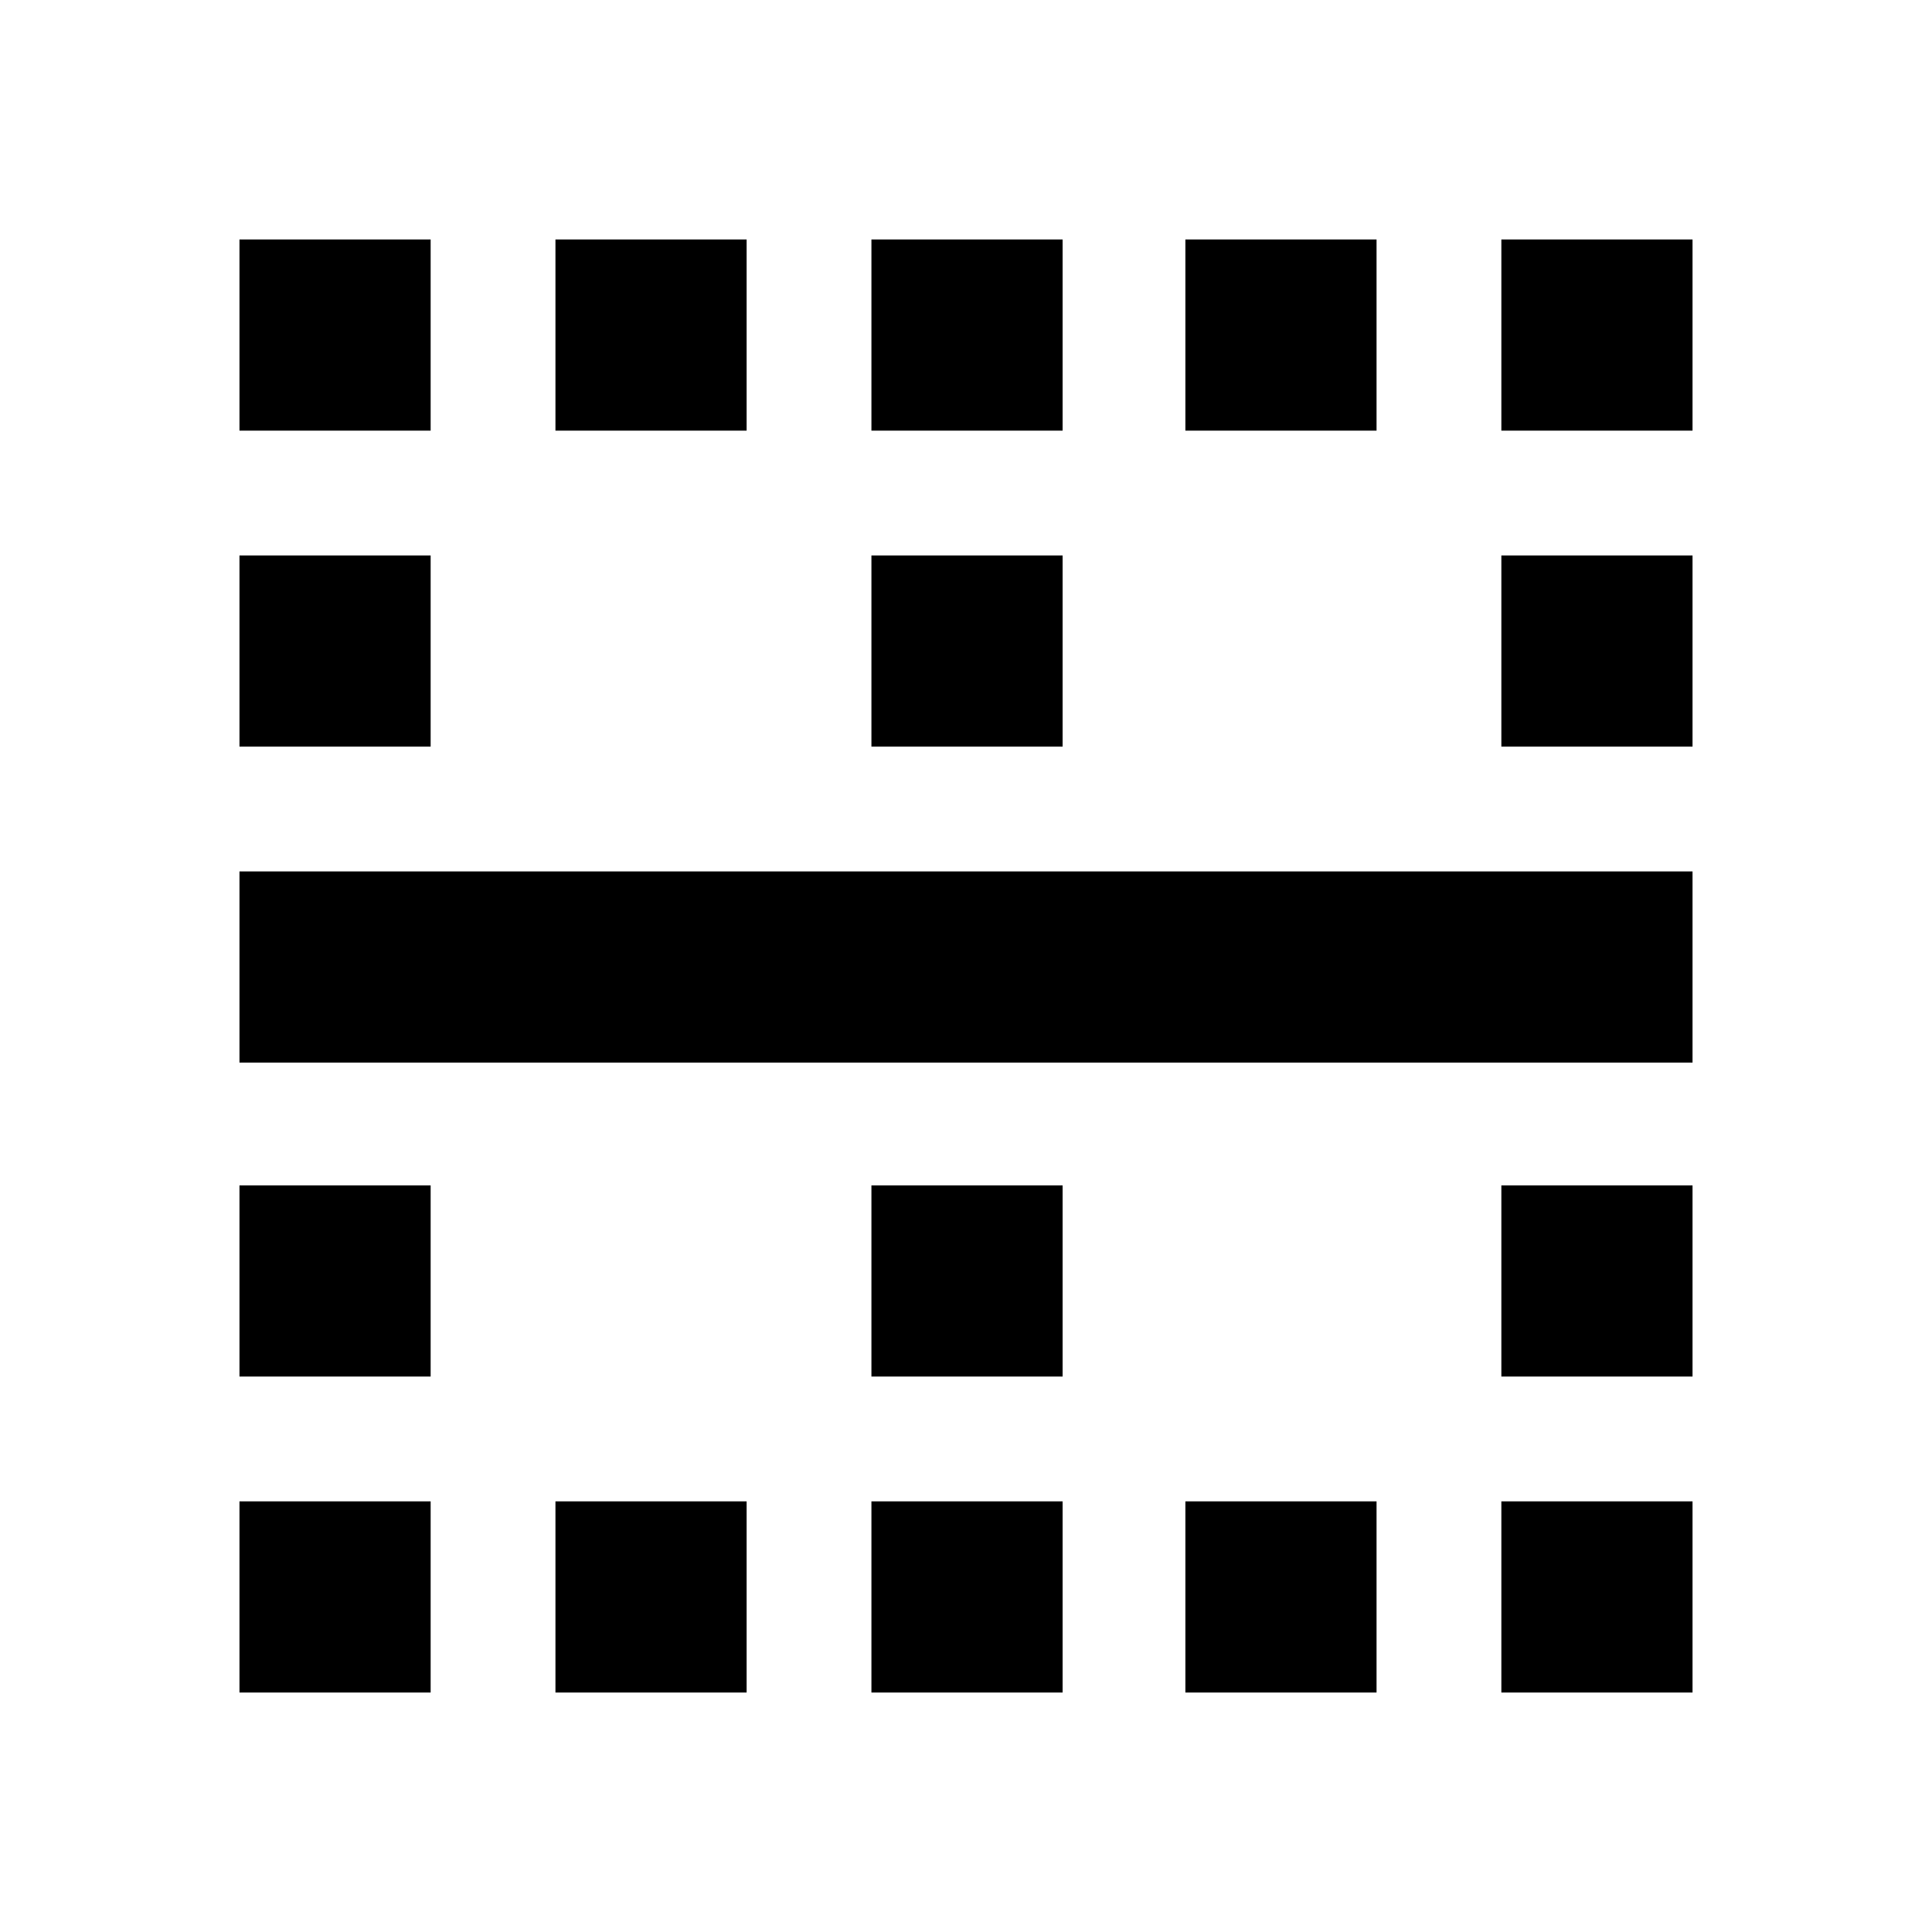 <svg xmlns="http://www.w3.org/2000/svg" height="20" width="20"><path d="M2.479 4.458V2.479H4.458V4.458ZM5.75 4.458V2.479H7.729V4.458ZM9.021 4.458V2.479H11V4.458ZM12.271 4.458V2.479H14.25V4.458ZM15.542 4.458V2.479H17.521V4.458ZM2.479 7.729V5.75H4.458V7.729ZM9.021 7.729V5.75H11V7.729ZM15.542 7.729V5.75H17.521V7.729ZM2.479 11V9.021H17.521V11ZM2.479 14.25V12.271H4.458V14.25ZM9.021 14.25V12.271H11V14.25ZM15.542 14.25V12.271H17.521V14.25ZM2.479 17.521V15.542H4.458V17.521ZM5.75 17.521V15.542H7.729V17.521ZM9.021 17.521V15.542H11V17.521ZM12.271 17.521V15.542H14.25V17.521ZM15.542 17.521V15.542H17.521V17.521Z"/></svg>